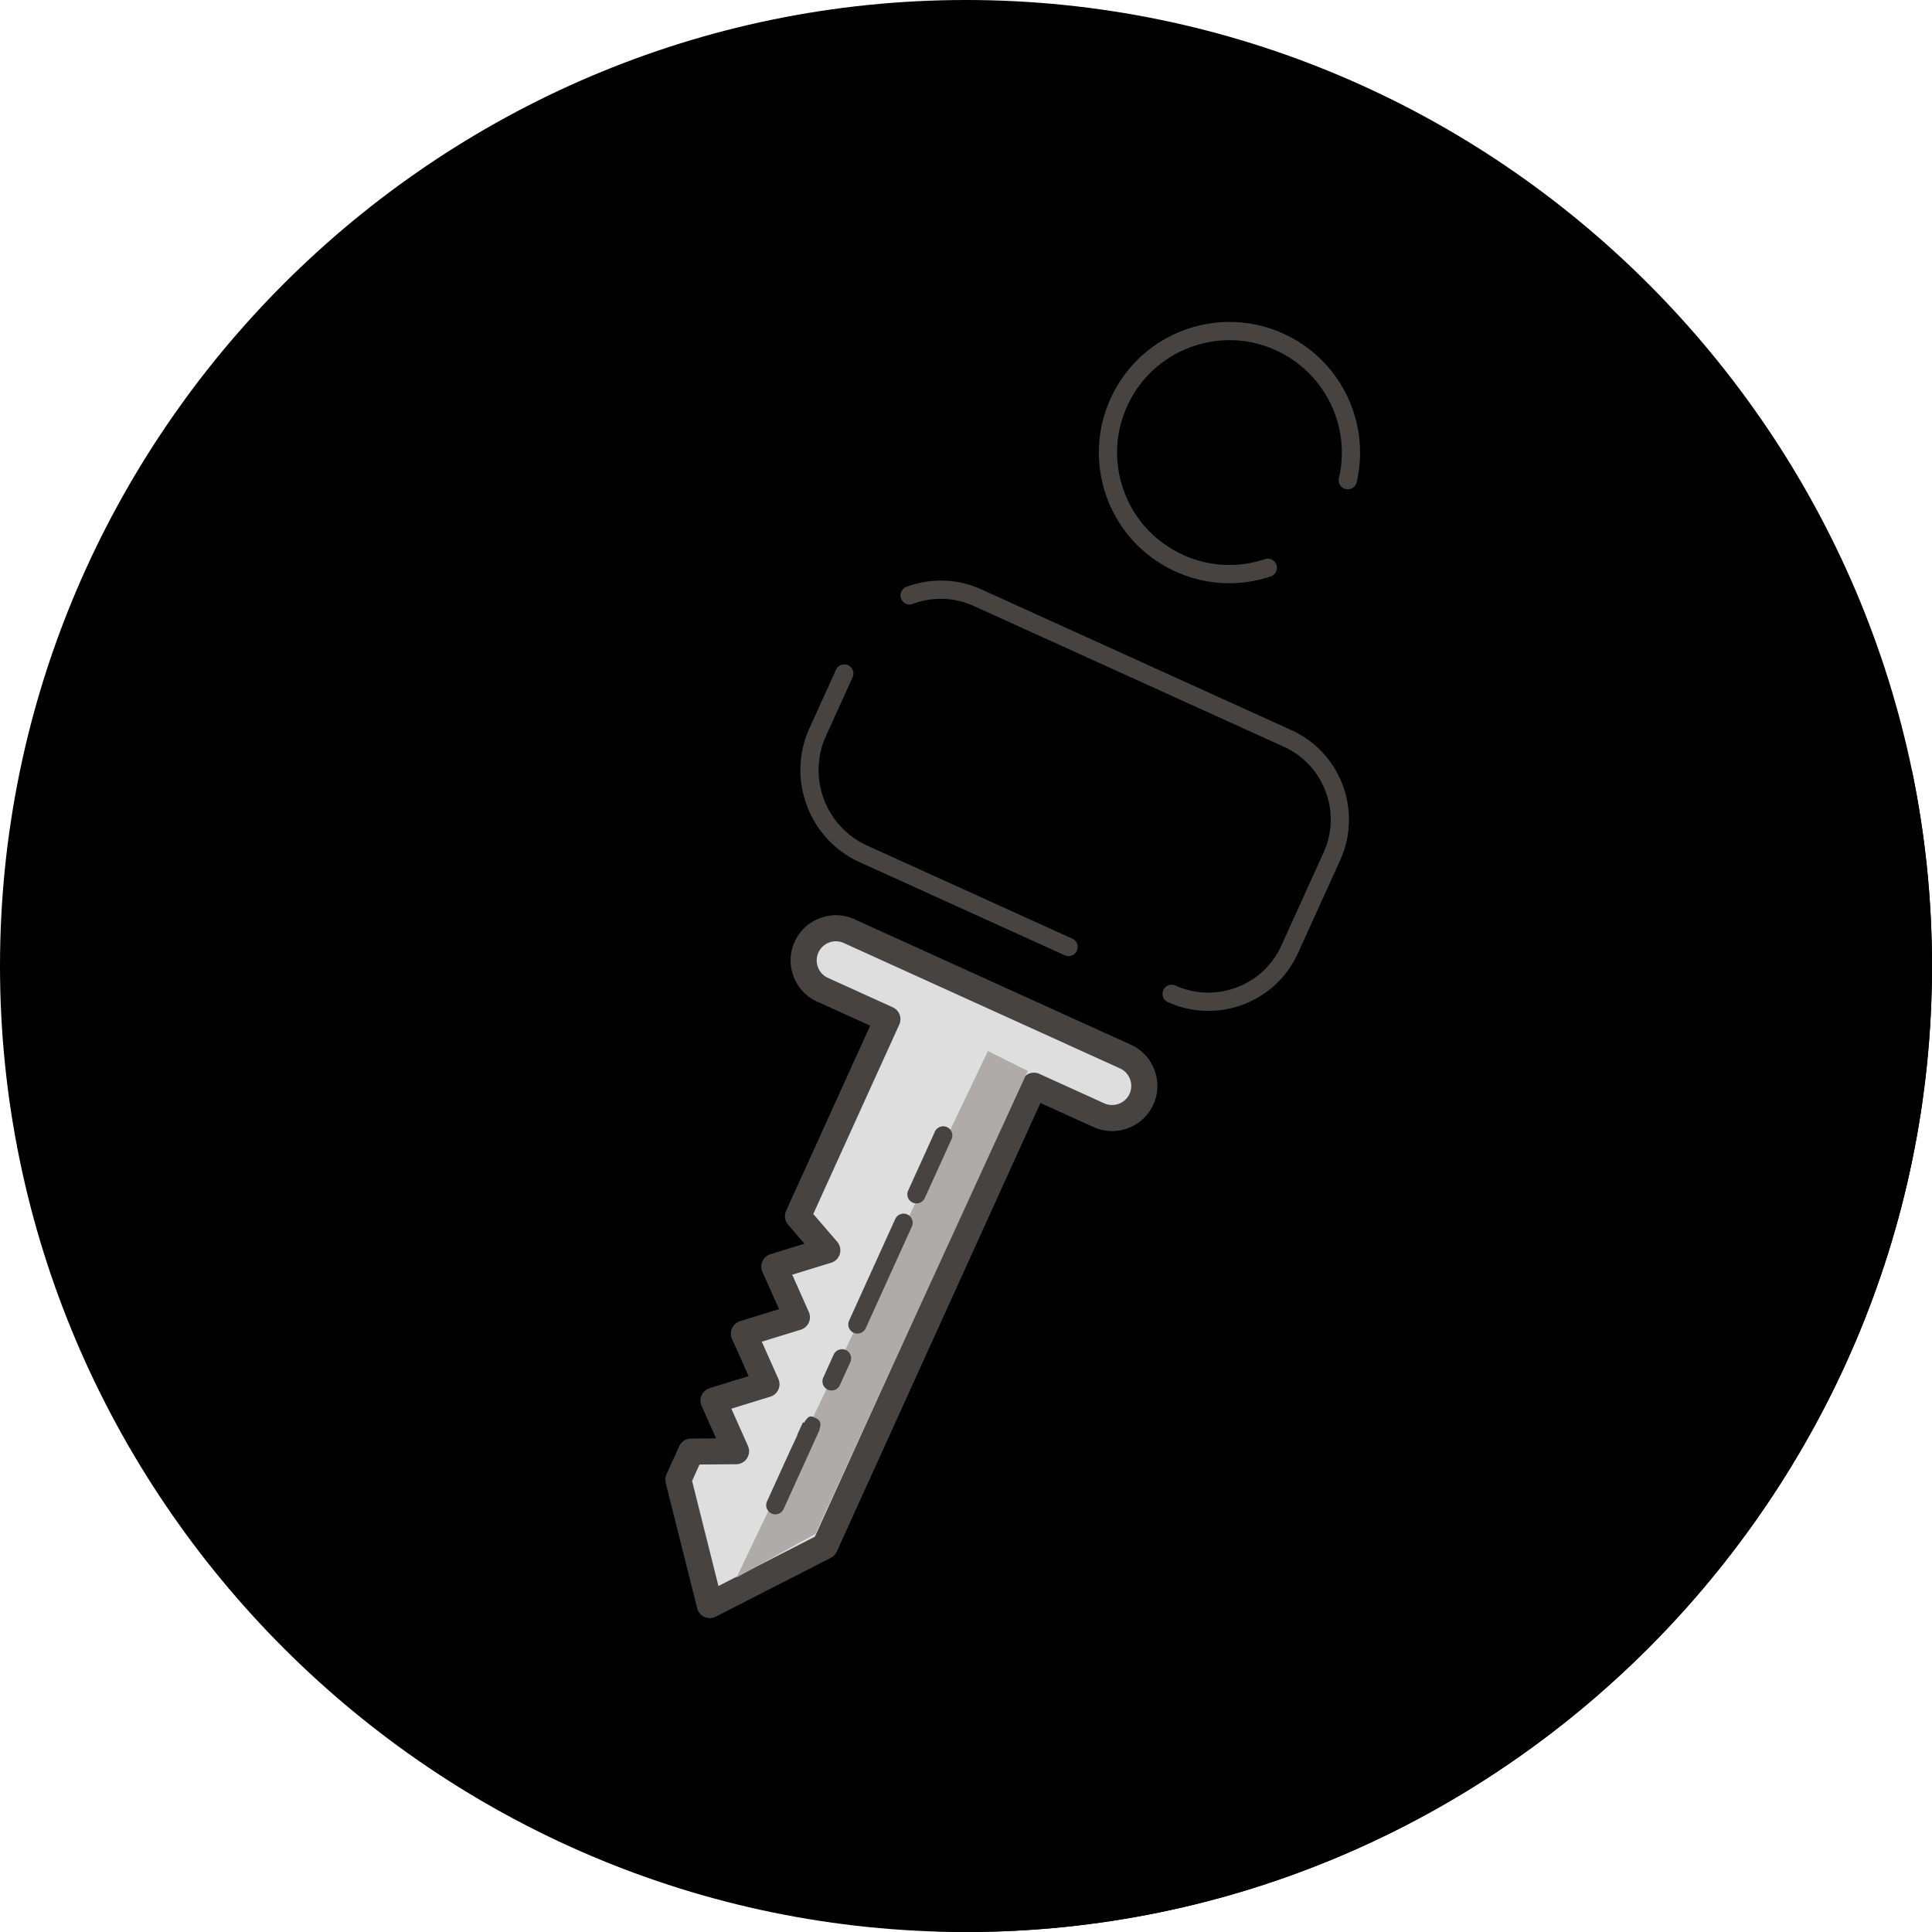 <?xml version="1.0" standalone="no"?><!DOCTYPE svg PUBLIC "-//W3C//DTD SVG 1.1//EN"
        "http://www.w3.org/Graphics/SVG/1.1/DTD/svg11.dtd"><svg t="1631095442894" class="icon" viewBox="0 0 1024 1024" version="1.1" xmlns="http://www.w3.org/2000/svg" p-id="6371" xmlns:xlink="http://www.w3.org/1999/xlink" width="200" height="200"><defs><style type="text/css"/></defs><path d="M512 1024C230.4 1024 0 793.6 0 512S230.4 0 512 0s512 230.4 512 512-230.4 512-512 512z" p-id="6372"/><path d="M1024 512c0-35.528-3.688-70.232-10.664-103.768L725.904 258.56 520.568 176.4s-27.344-17.352-79.592 93c-43.16 91.176-63.712 140.816-63.712 140.816s-10.784 20.776 4.112 42.048c14.904 21.272 53.44 34.944 53.44 34.944s-11.304 12.6-10.272 26.304c1.024 13.712 46.248 27.384 46.248 27.384l-24.976 62.16-20.752 39.144 10.784 21.272-20.552 8.616 2.056 28.872-20.56 8.64 4.112 25.832-21.584 11.656 8.224 21.776-31.856 19.248 21.584 66.864 115.448 168.536c6.408 0.24 12.816 0.488 19.28 0.488 281.6 0 512-230.4 512-512z" p-id="6373"/><path d="M774.704 291.864L535.712 183.376c-24.408-11.08-53.448-0.176-64.528 24.232l-91.328 201.184c-11.08 24.408-0.176 53.448 24.232 64.528l238.984 108.496c24.408 11.08 53.448 0.176 64.528-24.232l91.328-201.192c11.088-24.408 0.184-53.448-24.224-64.528M689.4 330.312c-5.544 12.208-20.056 17.656-32.264 12.112l-82.096-37.272c-12.208-5.544-17.656-20.064-12.112-32.264 5.544-12.208 20.056-17.656 32.264-12.112l82.104 37.272c12.2 5.536 17.648 20.056 12.104 32.264" p-id="6374"/><path d="M663.136 593.072c-7.68 0-15.48-1.6-22.92-4.968l-238.992-108.488c-13.488-6.128-23.8-17.184-29.032-31.128-5.232-13.952-4.744-29.064 1.376-42.552l91.328-201.192c12.688-27.936 45.736-40.328 73.68-27.664l238.984 108.496c27.936 12.68 40.344 45.736 27.664 73.672l-91.328 201.184c-9.312 20.504-29.584 32.64-50.76 32.64m-147.44-407.136c-4.976 0-9.984 0.896-14.816 2.712-10.496 3.944-18.808 11.688-23.4 21.816l-91.336 201.184c-9.536 21-0.208 45.84 20.792 55.376l238.992 108.496c20.984 9.552 45.84 0.208 55.384-20.8l91.328-201.176c9.536-21.008 0.216-45.848-20.792-55.384L532.864 189.664a41.538 41.538 0 0 0-17.168-3.728m151.448 165.576c-4.384 0-8.752-0.936-12.856-2.792l-82.104-37.272c-15.704-7.128-22.688-25.712-15.56-41.408 7.136-15.704 25.704-22.672 41.408-15.552l82.104 37.272c15.704 7.128 22.688 25.704 15.56 41.408-3.448 7.584-9.656 13.384-17.496 16.328a31.548 31.548 0 0 1-11.056 2.016m-81.968-86a17.512 17.512 0 0 0-6.192 1.136c-4.384 1.648-7.856 4.872-9.768 9.096-3.984 8.768-0.088 19.136 8.68 23.12L660 336.128c4.208 1.92 8.944 2.072 13.352 0.424a17.328 17.328 0 0 0 9.76-9.104c3.984-8.768 0.088-19.128-8.68-23.112l-82.104-37.272a17.168 17.168 0 0 0-7.152-1.552" p-id="6375"/><path d="M622.648 528.376c23.64 10.728 51.752 0.168 62.48-23.464l22.432-49.416c10.728-23.632 0.168-51.752-23.464-62.48l-164.384-74.624c-11.816-5.36-19.936-5.72-24.928-4.704-5 1.024-20.592-7.8-45.656 44.92l-14.104 31.072c-11.08 24.408-0.176 53.448 24.232 64.528l108.728 49.36 54.664 24.808z" p-id="6376"/><path d="M596.504 560l-146.456-66.488c-8.544-3.88-18.704-0.056-22.584 8.488-3.88 8.544-0.064 18.704 8.48 22.584l34.392 15.608-47.4 104.416 15.56 18.072-28.096 8.656 11.984 26.848-28.096 8.656 11.984 26.848-28.096 8.656 11.984 26.848-23.848 0.184-6.768 14.912 16.672 66.448 60.992-31.192 110.808-244.088 34.392 15.616c8.544 3.872 18.712 0.056 22.584-8.488 3.872-8.544 0.056-18.704-8.488-22.584" fill="#DFDEDE" p-id="6377"/><path d="M376.208 857.632a6.914 6.914 0 0 1-6.704-5.224l-16.672-66.448a6.87 6.87 0 0 1 0.408-4.536l6.776-14.912a6.902 6.902 0 0 1 6.24-4.048l13.28-0.104-7.68-17.2a6.908 6.908 0 0 1 4.28-9.416l20.648-6.368-8.8-19.728a6.94 6.94 0 0 1 0.016-5.672 6.932 6.932 0 0 1 4.256-3.744l20.648-6.36-8.8-19.728a6.94 6.94 0 0 1 0.016-5.672 6.932 6.932 0 0 1 4.256-3.744l18.008-5.544-8.672-10.064a6.924 6.924 0 0 1-1.056-7.368l44.552-98.128-28.104-12.76a23.77 23.77 0 0 1-12.52-13.4 23.832 23.832 0 0 1 0.6-18.328c2.632-5.808 7.4-10.248 13.4-12.504 6.016-2.264 12.52-2.056 18.328 0.6l146.456 66.472v0.008c5.808 2.632 10.248 7.4 12.512 13.4 2.256 6.016 2.048 12.52-0.592 18.336-2.632 5.808-7.392 10.248-13.4 12.504-6.016 2.248-12.52 2.056-18.328-0.6l-28.112-12.76L443.496 822.4a6.874 6.874 0 0 1-3.152 3.288l-60.984 31.184a6.856 6.856 0 0 1-3.152 0.76m-9.384-72.688l13.968 55.68 51.112-26.136 109.8-241.896a6.946 6.946 0 0 1 9.152-3.432l34.4 15.616c2.448 1.112 5.2 1.2 7.76 0.24a10.056 10.056 0 0 0 5.672-5.28c1.112-2.456 1.2-5.208 0.248-7.76a10.124 10.124 0 0 0-5.288-5.688l-146.448-66.48a10.11 10.11 0 0 0-7.76-0.248 10.07 10.07 0 0 0-5.672 5.288 10.112 10.112 0 0 0-0.248 7.76 10.046 10.046 0 0 0 5.288 5.672l34.392 15.624a6.908 6.908 0 0 1 3.432 9.144l-45.584 100.392 12.688 14.72a6.916 6.916 0 0 1-3.2 11.112l-20.648 6.352 8.8 19.728a6.908 6.908 0 0 1-4.28 9.416l-20.648 6.352 8.8 19.728a6.908 6.908 0 0 1-4.28 9.416l-20.648 6.36 8.8 19.728a6.916 6.916 0 0 1-0.504 6.552 6.882 6.882 0 0 1-5.76 3.176l-19.424 0.136-3.92 8.728z" fill="#474341" p-id="6378"/><path d="M523.616 557.072l21.12 10.56-112.504 245.32-41.84 23.152z" fill="#AEABAA" p-id="6379"/><path d="M410.936 802.64a4.84 4.84 0 0 1-4.408-6.832l4.824-10.616c5.096-11.24 8.6-18.952 11.136-24.176 0.072-0.384 0.192-0.768 0.352-1.136l2.736-6.016 0.552 0.248c2.568-4.192 3.656-3.688 5.864-2.68 3.016 1.368 3.44 2.936 2.256 6.368l0.136 0.056c-0.056 0.128-0.656 1.44-1.792 3.952-0.296 0.648-0.6 1.328-0.936 2.072-0.04 0.056-0.064 0.128-0.088 0.184-2.344 5.168-6.152 13.544-11.408 25.12l-4.816 10.624a4.852 4.852 0 0 1-4.408 2.832M440.752 736.984a4.82 4.82 0 0 1-2-0.432 4.848 4.848 0 0 1-2.408-6.4l5.528-12.2c1.12-2.44 4-3.504 6.408-2.408a4.84 4.84 0 0 1 2.408 6.4l-5.528 12.192a4.844 4.844 0 0 1-4.408 2.848M454.44 706.824a4.82 4.82 0 0 1-2-0.432 4.848 4.848 0 0 1-2.408-6.4l24.464-53.896a4.852 4.852 0 0 1 6.408-2.408 4.84 4.84 0 0 1 2.408 6.4l-24.464 53.896a4.838 4.838 0 0 1-4.408 2.84M485.752 637.84a4.824 4.824 0 0 1-4.392-6.84l14.16-31.2c1.104-2.44 4-3.504 6.408-2.408a4.848 4.848 0 0 1 2.408 6.4l-14.184 31.208a4.844 4.844 0 0 1-4.4 2.84M640.448 535.8a51.88 51.88 0 0 1-21.432-4.648 4.848 4.848 0 0 1-2.408-6.4 4.846 4.846 0 0 1 6.4-2.408c10.256 4.648 21.768 5.016 32.392 1.024 10.624-3.984 19.04-11.832 23.688-22.088l22.432-49.416c9.664-21.272 0.216-46.424-21.056-56.072L516.08 321.16c-10.264-4.656-21.768-5.024-32.376-1.024a4.84 4.84 0 0 1-3.408-9.056c13.048-4.888 27.176-4.44 39.784 1.28l164.392 74.624c26.12 11.856 37.72 42.76 25.872 68.88l-22.44 49.416c-8.696 19.168-27.656 30.52-47.456 30.52M566.368 506.768c-0.672 0-1.352-0.136-2-0.432l-108.736-49.36c-12.984-5.896-22.904-16.536-27.952-29.968-5.048-13.44-4.576-27.984 1.312-40.96l14.096-31.072a4.812 4.812 0 0 1 6.4-2.4 4.84 4.84 0 0 1 2.408 6.4l-14.096 31.072c-10.008 22.04-0.216 48.12 21.816 58.12l108.744 49.36a4.84 4.84 0 0 1 2.408 6.4 4.826 4.826 0 0 1-4.4 2.84M651.528 309.128c-11.16 0-22.216-2.744-32.416-8.168-16.312-8.688-28.272-23.216-33.664-40.896s-3.568-36.408 5.12-52.72c8.68-16.312 23.208-28.272 40.88-33.664 17.68-5.384 36.424-3.576 52.728 5.112 27.664 14.728 42 46.312 34.88 76.808a4.82 4.82 0 0 1-5.816 3.608 4.83 4.83 0 0 1-3.6-5.808c6.128-26.232-6.208-53.4-30.008-66.072-14.032-7.48-30.128-9.04-45.352-4.4-15.216 4.64-27.712 14.92-35.184 28.952-7.472 14.032-9.032 30.144-4.4 45.352 4.64 15.216 14.928 27.704 28.968 35.176 14.568 7.768 31.216 9.144 46.904 3.904a4.832 4.832 0 0 1 3.064 9.16 68.842 68.842 0 0 1-22.104 3.656" fill="#474341" p-id="6380"/></svg>